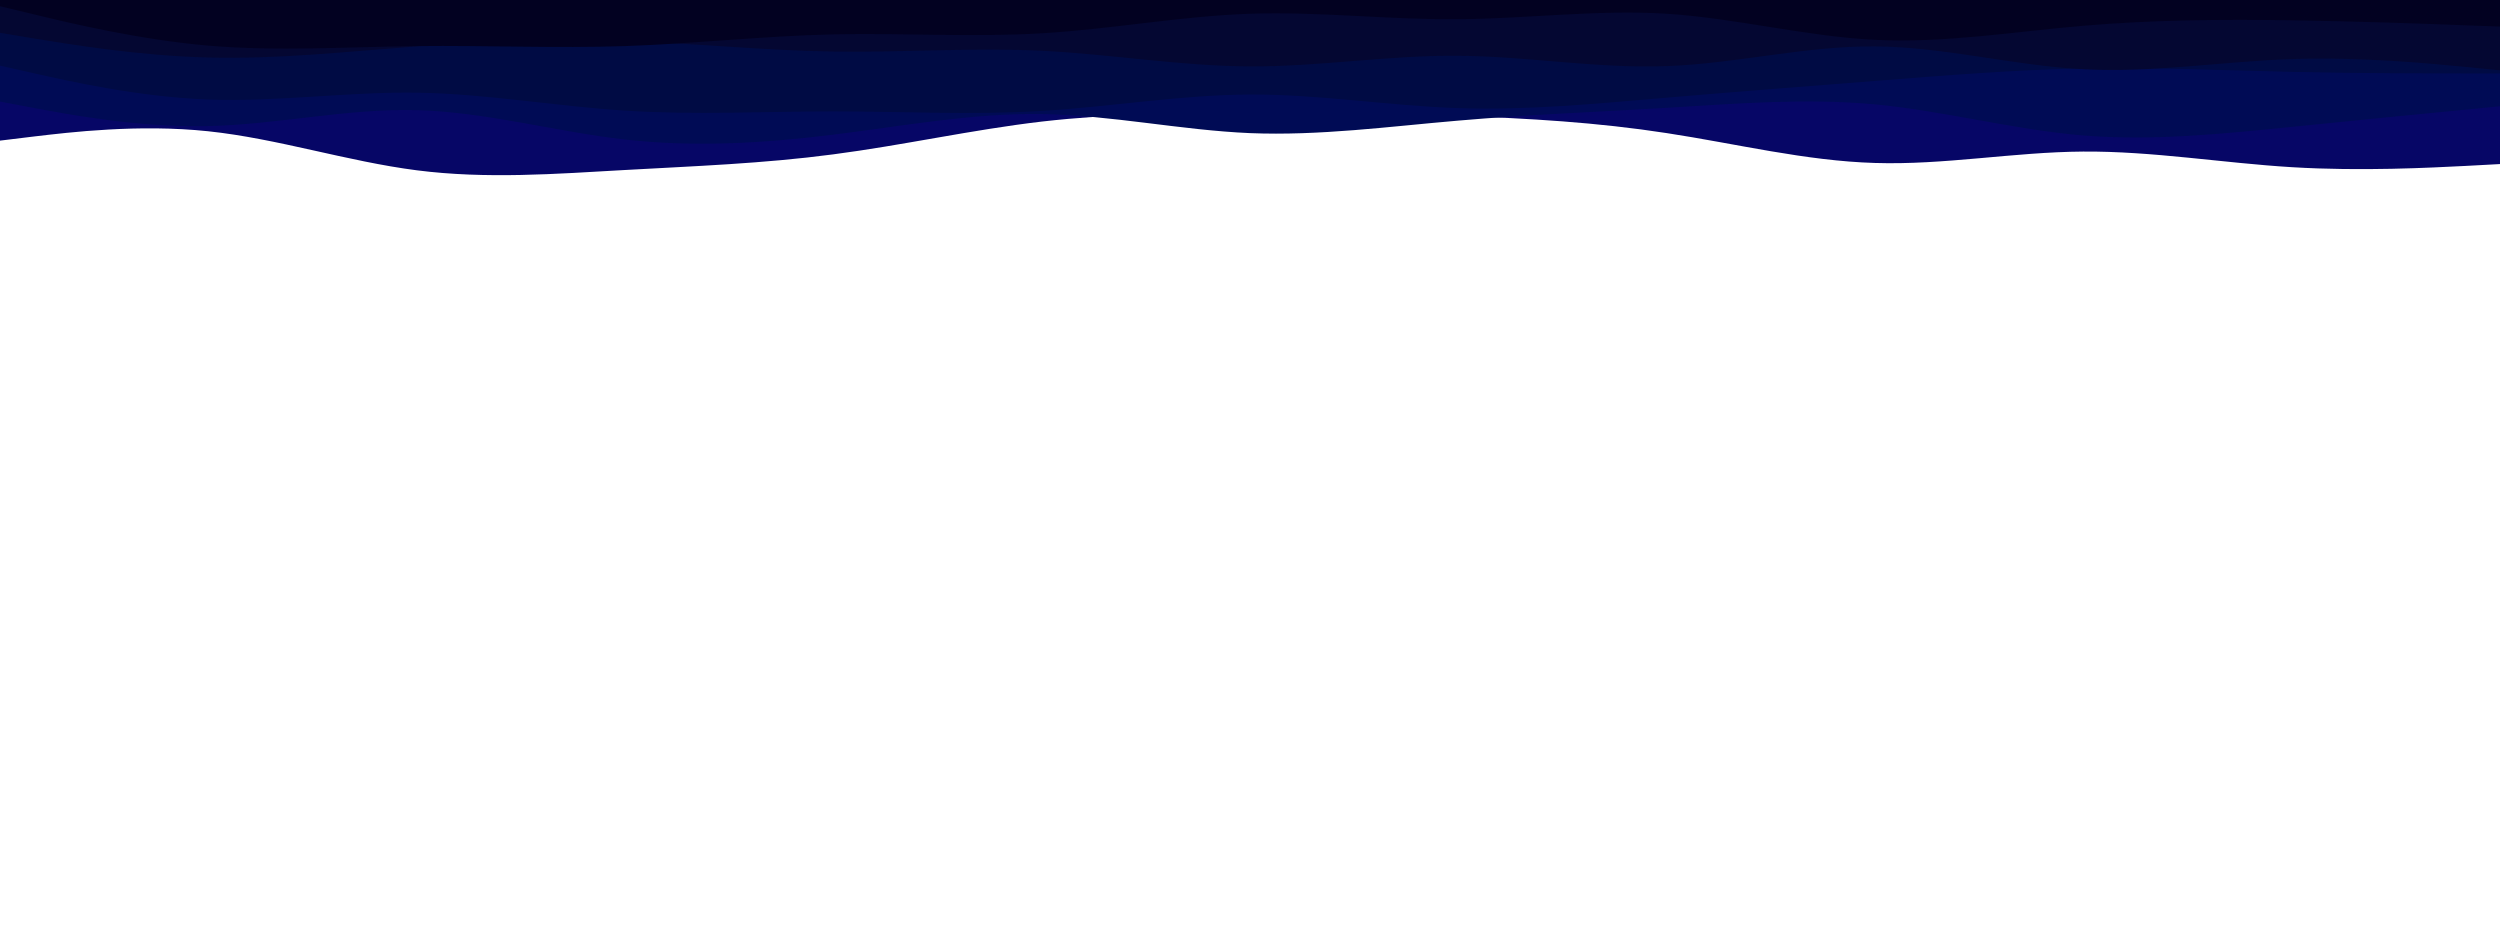 <svg id="visual" viewBox="0 0 1600 600" width="1600" height="600" xmlns="http://www.w3.org/2000/svg" xmlns:xlink="http://www.w3.org/1999/xlink" version="1.1"><path d="M0 90L22.2 87.3C44.3 84.7 88.7 79.3 133.2 84C177.7 88.7 222.3 103.3 266.8 109C311.3 114.7 355.7 111.3 400 108.8C444.3 106.3 488.7 104.7 533.2 98.8C577.7 93 622.3 83 666.8 77.8C711.3 72.7 755.7 72.3 800 72.3C844.3 72.3 888.7 72.7 933.2 74.2C977.7 75.7 1022.3 78.3 1066.8 85.2C1111.3 92 1155.7 103 1200 104.3C1244.3 105.7 1288.7 97.3 1333.2 97C1377.7 96.7 1422.3 104.3 1466.8 107C1511.3 109.7 1555.7 107.3 1577.8 106.2L1600 105L1600 0L1577.8 0C1555.7 0 1511.3 0 1466.8 0C1422.3 0 1377.7 0 1333.2 0C1288.7 0 1244.3 0 1200 0C1155.7 0 1111.3 0 1066.8 0C1022.3 0 977.7 0 933.2 0C888.7 0 844.3 0 800 0C755.7 0 711.3 0 666.8 0C622.3 0 577.7 0 533.2 0C488.7 0 444.3 0 400 0C355.7 0 311.3 0 266.8 0C222.3 0 177.7 0 133.2 0C88.7 0 44.3 0 22.2 0L0 0Z" fill="#060666"></path><path d="M0 65L22.2 69.2C44.3 73.3 88.7 81.7 133.2 80.7C177.7 79.7 222.3 69.3 266.8 70.5C311.3 71.7 355.7 84.3 400 89.3C444.3 94.3 488.7 91.7 533.2 86.2C577.7 80.7 622.3 72.3 666.8 73C711.3 73.7 755.7 83.3 800 85.2C844.3 87 888.7 81 933.2 77.2C977.7 73.3 1022.3 71.7 1066.8 69C1111.3 66.3 1155.7 62.7 1200 66.8C1244.3 71 1288.7 83 1333.2 86.7C1377.7 90.3 1422.3 85.7 1466.8 81.2C1511.3 76.7 1555.7 72.3 1577.8 70.2L1600 68L1600 0L1577.8 0C1555.7 0 1511.3 0 1466.8 0C1422.3 0 1377.7 0 1333.2 0C1288.7 0 1244.3 0 1200 0C1155.7 0 1111.3 0 1066.8 0C1022.3 0 977.7 0 933.2 0C888.7 0 844.3 0 800 0C755.7 0 711.3 0 666.8 0C622.3 0 577.7 0 533.2 0C488.7 0 444.3 0 400 0C355.7 0 311.3 0 266.8 0C222.3 0 177.7 0 133.2 0C88.7 0 44.3 0 22.2 0L0 0Z" fill="#000b55"></path><path d="M0 42L22.2 47C44.3 52 88.7 62 133.2 63.7C177.7 65.3 222.3 58.7 266.8 59.3C311.3 60 355.7 68 400 70.8C444.3 73.7 488.7 71.3 533.2 71.3C577.7 71.3 622.3 73.7 666.8 71C711.3 68.3 755.7 60.7 800 60.5C844.3 60.3 888.7 67.7 933.2 69.2C977.7 70.7 1022.3 66.3 1066.8 62.5C1111.3 58.7 1155.7 55.3 1200 51.8C1244.3 48.3 1288.7 44.7 1333.2 43.8C1377.7 43 1422.3 45 1466.8 46C1511.3 47 1555.7 47 1577.8 47L1600 47L1600 0L1577.8 0C1555.7 0 1511.3 0 1466.8 0C1422.3 0 1377.7 0 1333.2 0C1288.7 0 1244.3 0 1200 0C1155.7 0 1111.3 0 1066.8 0C1022.3 0 977.7 0 933.2 0C888.7 0 844.3 0 800 0C755.7 0 711.3 0 666.8 0C622.3 0 577.7 0 533.2 0C488.7 0 444.3 0 400 0C355.7 0 311.3 0 266.8 0C222.3 0 177.7 0 133.2 0C88.7 0 44.3 0 22.2 0L0 0Z" fill="#000b44"></path><path d="M0 21L22.2 24.7C44.3 28.3 88.7 35.7 133.2 36.8C177.7 38 222.3 33 266.8 29.7C311.3 26.3 355.7 24.7 400 26.2C444.3 27.7 488.7 32.3 533.2 33C577.7 33.7 622.3 30.3 666.8 32.5C711.3 34.7 755.7 42.3 800 42.5C844.3 42.7 888.7 35.3 933.2 35.7C977.7 36 1022.3 44 1066.8 42.3C1111.3 40.7 1155.7 29.3 1200 29.7C1244.3 30 1288.7 42 1333.2 44.3C1377.7 46.7 1422.3 39.3 1466.8 37.8C1511.3 36.3 1555.7 40.7 1577.8 42.8L1600 45L1600 0L1577.8 0C1555.7 0 1511.3 0 1466.8 0C1422.3 0 1377.7 0 1333.2 0C1288.7 0 1244.3 0 1200 0C1155.7 0 1111.3 0 1066.8 0C1022.3 0 977.7 0 933.2 0C888.7 0 844.3 0 800 0C755.7 0 711.3 0 666.8 0C622.3 0 577.7 0 533.2 0C488.7 0 444.3 0 400 0C355.7 0 311.3 0 266.8 0C222.3 0 177.7 0 133.2 0C88.7 0 44.3 0 22.2 0L0 0Z" fill="#040732"></path><path d="M0 4L22.2 9.3C44.3 14.7 88.7 25.3 133.2 29.2C177.7 33 222.3 30 266.8 29.5C311.3 29 355.7 31 400 29.5C444.3 28 488.7 23 533.2 22C577.7 21 622.3 24 666.8 21.3C711.3 18.7 755.7 10.3 800 8.8C844.3 7.3 888.7 12.7 933.2 12.3C977.7 12 1022.3 6 1066.8 8.8C1111.3 11.7 1155.7 23.3 1200 25.5C1244.3 27.7 1288.7 20.3 1333.2 16.5C1377.7 12.7 1422.3 12.3 1466.8 13C1511.3 13.7 1555.7 15.3 1577.8 16.2L1600 17L1600 0L1577.8 0C1555.7 0 1511.3 0 1466.8 0C1422.3 0 1377.7 0 1333.2 0C1288.7 0 1244.3 0 1200 0C1155.7 0 1111.3 0 1066.8 0C1022.3 0 977.7 0 933.2 0C888.7 0 844.3 0 800 0C755.7 0 711.3 0 666.8 0C622.3 0 577.7 0 533.2 0C488.7 0 444.3 0 400 0C355.7 0 311.3 0 266.8 0C222.3 0 177.7 0 133.2 0C88.7 0 44.3 0 22.2 0L0 0Z" fill="#020121"></path></svg>